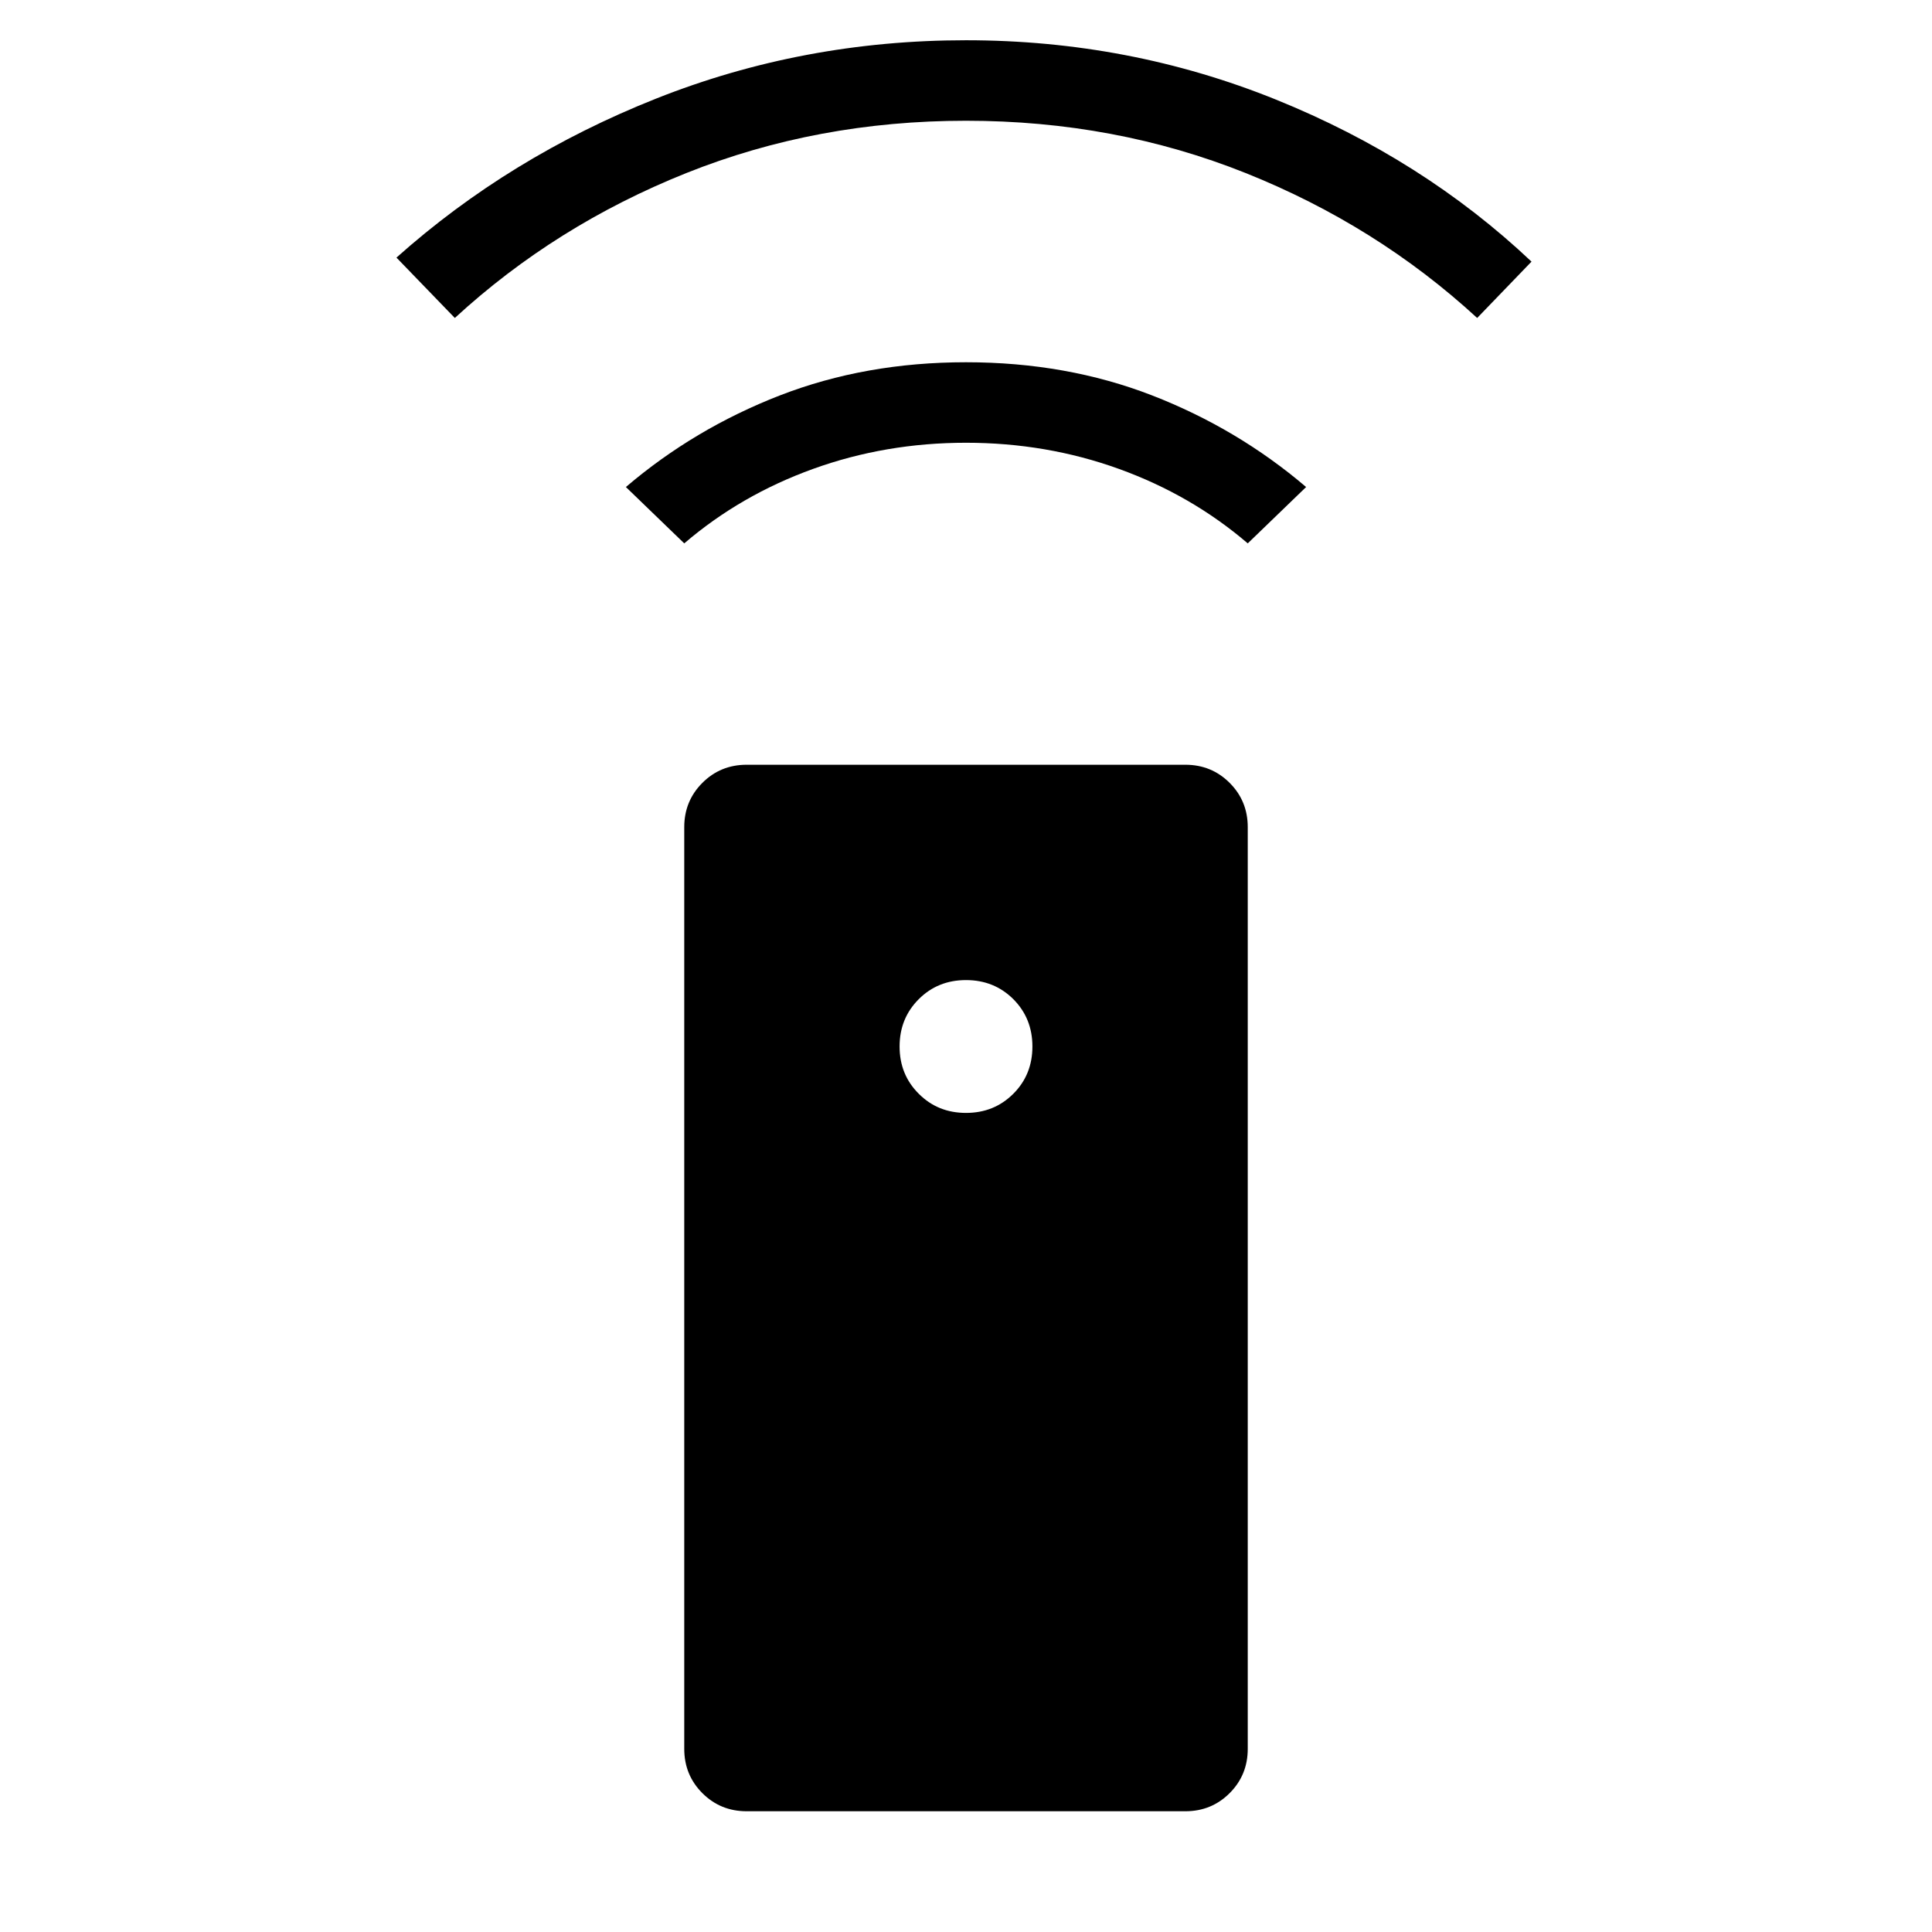 <svg xmlns="http://www.w3.org/2000/svg" height="24" width="24"><path d="M9.275 22.5Q8.95 22.5 8.725 22.275Q8.5 22.05 8.5 21.725V10.275Q8.5 9.95 8.725 9.725Q8.95 9.5 9.275 9.5H14.725Q15.05 9.5 15.275 9.725Q15.5 9.95 15.5 10.275V21.725Q15.5 22.05 15.275 22.275Q15.05 22.5 14.725 22.5ZM12 13.825Q12.35 13.825 12.588 13.587Q12.825 13.35 12.825 13Q12.825 12.65 12.588 12.412Q12.35 12.175 12 12.175Q11.65 12.175 11.413 12.412Q11.175 12.65 11.175 13Q11.175 13.35 11.413 13.587Q11.65 13.825 12 13.825ZM12 4.5Q13.25 4.5 14.312 4.912Q15.375 5.325 16.225 6.05L15.5 6.75Q14.8 6.15 13.9 5.825Q13 5.5 12 5.5Q11 5.5 10.1 5.825Q9.2 6.15 8.5 6.75L7.775 6.05Q8.625 5.325 9.688 4.912Q10.75 4.5 12 4.5ZM12 0.5Q14.025 0.5 15.85 1.237Q17.675 1.975 19.025 3.25L18.35 3.95Q17.1 2.8 15.475 2.15Q13.85 1.5 12 1.5Q10.15 1.5 8.525 2.15Q6.9 2.8 5.65 3.95L4.925 3.2Q6.325 1.95 8.15 1.225Q9.975 0.5 12 0.5Z"/></svg>